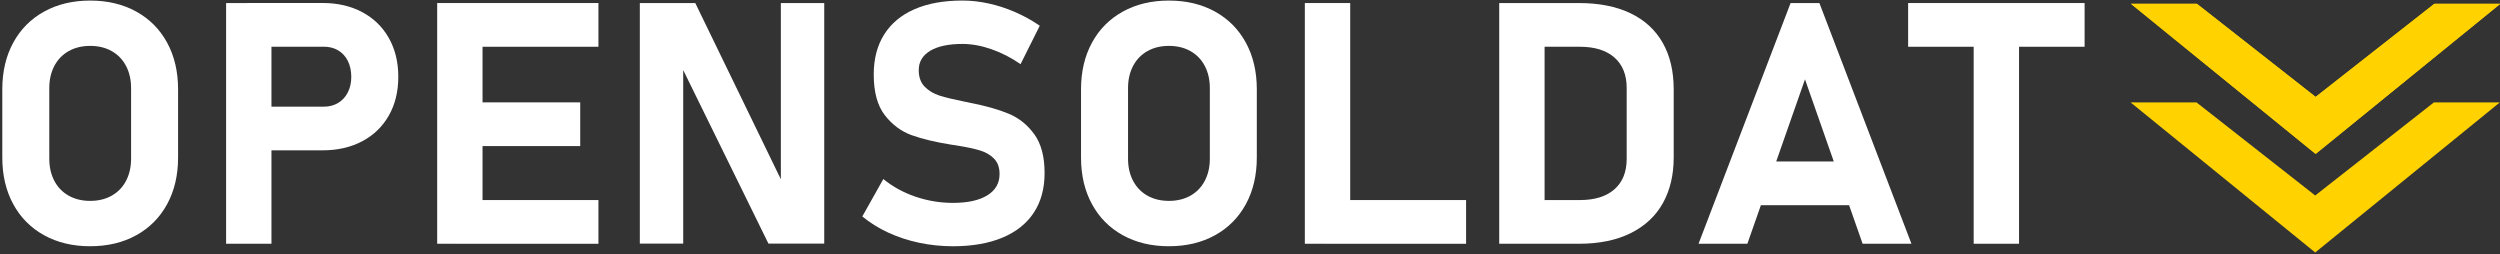<?xml version="1.0" encoding="utf-8"?>
<!-- Generator: Adobe Illustrator 24.3.0, SVG Export Plug-In . SVG Version: 6.00 Build 0)  -->
<svg version="1.1" id="Layer_1" xmlns="http://www.w3.org/2000/svg" xmlns:xlink="http://www.w3.org/1999/xlink" x="0px" y="0px"
	 viewBox="309 471 1307 133" style="enable-background:new 0 0 1920 1080;" xml:space="preserve">
<rect x="309" y="471" width="1307" height="133" fill="#333333" stroke="none"/>
<style type="text/css">
	.st0{fill:#FFD200;}
	.st1{fill:#FFFFFF;}
</style>
<g>
	<polygon class="st0" points="1423.07,473 1519.61,551.47 1519.61,521.67 1457.55,473 	"/>
	<polygon class="st0" points="1581.66,473 1519.61,521.67 1519.61,551.47 1616.14,473 	"/>
</g>
<g>
	<g>
		<path class="st1" d="M332.05,593.98c-6.95-3.84-12.33-9.26-16.14-16.27c-3.81-7.01-5.71-15.13-5.71-24.36v-35.66
			c0-9.23,1.9-17.35,5.71-24.36s9.19-12.43,16.14-16.27c6.95-3.84,14.99-5.76,24.1-5.76c9.12,0,17.15,1.92,24.1,5.76
			c6.95,3.84,12.33,9.26,16.14,16.27c3.81,7.01,5.71,15.13,5.71,24.36v35.66c0,9.23-1.9,17.35-5.71,24.36
			c-3.81,7.01-9.19,12.43-16.14,16.27c-6.95,3.84-14.99,5.75-24.1,5.75C347.03,599.74,339,597.82,332.05,593.98z M367.4,573.29
			c3.23-1.82,5.73-4.4,7.49-7.75c1.76-3.35,2.64-7.21,2.64-11.6v-36.87c0-4.38-0.88-8.25-2.64-11.6c-1.76-3.35-4.26-5.93-7.49-7.75
			c-3.23-1.82-6.98-2.73-11.25-2.73c-4.27,0-8.02,0.91-11.25,2.73c-3.23,1.82-5.73,4.4-7.49,7.75c-1.76,3.35-2.64,7.21-2.64,11.6
			v36.87c0,4.39,0.88,8.25,2.64,11.6c1.76,3.35,4.25,5.93,7.49,7.75c3.23,1.82,6.98,2.73,11.25,2.73
			C360.42,576.02,364.17,575.11,367.4,573.29z"/>
		<path class="st1" d="M427.21,472.59h23.71v125.84h-23.71V472.59z M438.03,526.77h40.25c2.83,0,5.32-0.65,7.49-1.95
			c2.16-1.3,3.85-3.13,5.06-5.5c1.21-2.37,1.82-5.08,1.82-8.14c0-3.12-0.59-5.87-1.77-8.27c-1.18-2.39-2.86-4.24-5.02-5.54
			c-2.16-1.3-4.69-1.95-7.57-1.95h-40.25v-22.85h39.64c7.85,0,14.76,1.6,20.73,4.8c5.97,3.2,10.6,7.72,13.89,13.54
			c3.29,5.83,4.93,12.58,4.93,20.25c0,7.67-1.64,14.41-4.93,20.21c-3.29,5.8-7.92,10.29-13.89,13.46
			c-5.97,3.17-12.88,4.76-20.73,4.76h-39.64V526.77z"/>
		<path class="st1" d="M537.56,472.59h23.71v125.84h-23.71V472.59z M546.13,472.59h75.73v22.85h-75.73V472.59z M546.13,524.52h66.21
			v22.85h-66.21V524.52z M546.13,575.59h75.73v22.85h-75.73V575.59z"/>
		<path class="st1" d="M643.5,472.59h28.99l46.82,96.42l-2.08,2.25v-98.67h22.68v125.76h-29.17L664.1,503.4l2.08-2.25v97.2H643.5
			V472.59z"/>
		<path class="st1" d="M789.55,597.92c-5.74-1.21-11.14-2.99-16.19-5.32c-5.05-2.34-9.56-5.15-13.54-8.44l10.99-19.56
			c4.85,3.98,10.44,7.05,16.79,9.22c6.35,2.16,12.87,3.25,19.56,3.25c7.73,0,13.73-1.31,18-3.94c4.27-2.63,6.41-6.33,6.41-11.12
			v-0.09c0-3.35-0.95-6-2.86-7.96c-1.9-1.96-4.38-3.4-7.44-4.33c-3.06-0.92-6.98-1.76-11.77-2.51c-0.17-0.06-0.33-0.09-0.47-0.09
			c-0.14,0-0.3-0.03-0.48-0.09l-1.9-0.26c-8.43-1.33-15.41-2.99-20.95-4.98c-5.54-1.99-10.24-5.48-14.11-10.47
			c-3.87-4.99-5.8-12.07-5.8-21.25v-0.09c0-8.14,1.82-15.09,5.45-20.86c3.63-5.77,8.91-10.17,15.84-13.2
			c6.92-3.03,15.29-4.54,25.1-4.54c4.5,0,9.1,0.52,13.8,1.56c4.7,1.04,9.3,2.54,13.8,4.5c4.5,1.96,8.77,4.33,12.81,7.1l-10.04,20.08
			c-4.85-3.35-9.91-5.94-15.19-7.79c-5.28-1.85-10.34-2.77-15.19-2.77c-7.27,0-12.9,1.2-16.88,3.59c-3.98,2.4-5.97,5.76-5.97,10.08
			v0.09c0,3.63,1.04,6.51,3.12,8.61c2.08,2.11,4.64,3.65,7.7,4.63c3.06,0.98,7.36,2.02,12.89,3.12c0.23,0.06,0.46,0.1,0.69,0.13
			c0.23,0.03,0.46,0.07,0.69,0.13c0.35,0.06,0.68,0.13,1,0.22c0.32,0.09,0.65,0.16,1,0.22c7.96,1.56,14.61,3.45,19.95,5.67
			c5.34,2.22,9.79,5.8,13.37,10.73c3.58,4.93,5.37,11.67,5.37,20.21v0.17c0,8.02-1.88,14.89-5.63,20.6
			c-3.75,5.71-9.22,10.07-16.4,13.07c-7.18,3-15.82,4.5-25.92,4.5C801.17,599.74,795.3,599.13,789.55,597.92z"/>
		<path class="st1" d="M896.01,593.98c-6.95-3.84-12.33-9.26-16.14-16.27c-3.81-7.01-5.71-15.13-5.71-24.36v-35.66
			c0-9.23,1.9-17.35,5.71-24.36s9.19-12.43,16.14-16.27c6.95-3.84,14.99-5.76,24.1-5.76c9.12,0,17.15,1.92,24.1,5.76
			c6.95,3.84,12.33,9.26,16.14,16.27c3.81,7.01,5.71,15.13,5.71,24.36v35.66c0,9.23-1.9,17.35-5.71,24.36
			c-3.81,7.01-9.19,12.43-16.14,16.27c-6.95,3.84-14.99,5.75-24.1,5.75C911,599.74,902.96,597.82,896.01,593.98z M931.37,573.29
			c3.23-1.82,5.73-4.4,7.49-7.75c1.76-3.35,2.64-7.21,2.64-11.6v-36.87c0-4.38-0.88-8.25-2.64-11.6c-1.76-3.35-4.26-5.93-7.49-7.75
			c-3.23-1.82-6.98-2.73-11.25-2.73c-4.27,0-8.02,0.91-11.25,2.73s-5.73,4.4-7.49,7.75c-1.76,3.35-2.64,7.21-2.64,11.6v36.87
			c0,4.39,0.88,8.25,2.64,11.6c1.76,3.35,4.25,5.93,7.49,7.75c3.23,1.82,6.98,2.73,11.25,2.73
			C924.39,576.02,928.14,575.11,931.37,573.29z"/>
		<path class="st1" d="M991.17,472.59h23.72v125.84h-23.72V472.59z M1001.73,575.59h73.74v22.85h-73.74V575.59z"/>
		<path class="st1" d="M1092.79,472.59h23.72v125.84h-23.72V472.59z M1104.73,575.59h30.21c7.79,0,13.82-1.87,18.09-5.63
			c4.27-3.75,6.4-9.06,6.4-15.92v-37.04c0-6.87-2.14-12.17-6.4-15.93c-4.27-3.75-10.3-5.63-18.09-5.63h-30.21v-22.85h29.69
			c10.5,0,19.46,1.76,26.87,5.28c7.41,3.52,13.05,8.66,16.92,15.41c3.87,6.75,5.8,14.89,5.8,24.41v35.66
			c0,9.06-1.86,16.96-5.58,23.71s-9.3,12-16.75,15.75c-7.44,3.75-16.56,5.63-27.35,5.63h-29.6V575.59z"/>
		<path class="st1" d="M1245.12,472.59h15.06l48.12,125.84h-25.53l-30.12-85.95l-30.12,85.95h-25.53L1245.12,472.59z M1220.1,555.42
			h66.21v22.85h-66.21V555.42z"/>
		<path class="st1" d="M1306.57,472.59h92.26v22.85h-92.26V472.59z M1340.84,482.89h23.71v115.54h-23.71V482.89z"/>
	</g>
</g>
<g id="Layer_2">
</g>
<polygon class="st0" points="1423.07,473 1519.61,551.47 1616.14,473 1581.66,473 1519.61,521.67 1457.55,473 "/>
<polygon class="st0" points="1422.86,524.53 1519.39,603 1615.92,524.53 1581.45,524.53 1519.39,573.2 1457.33,524.53 "/>
</svg>
